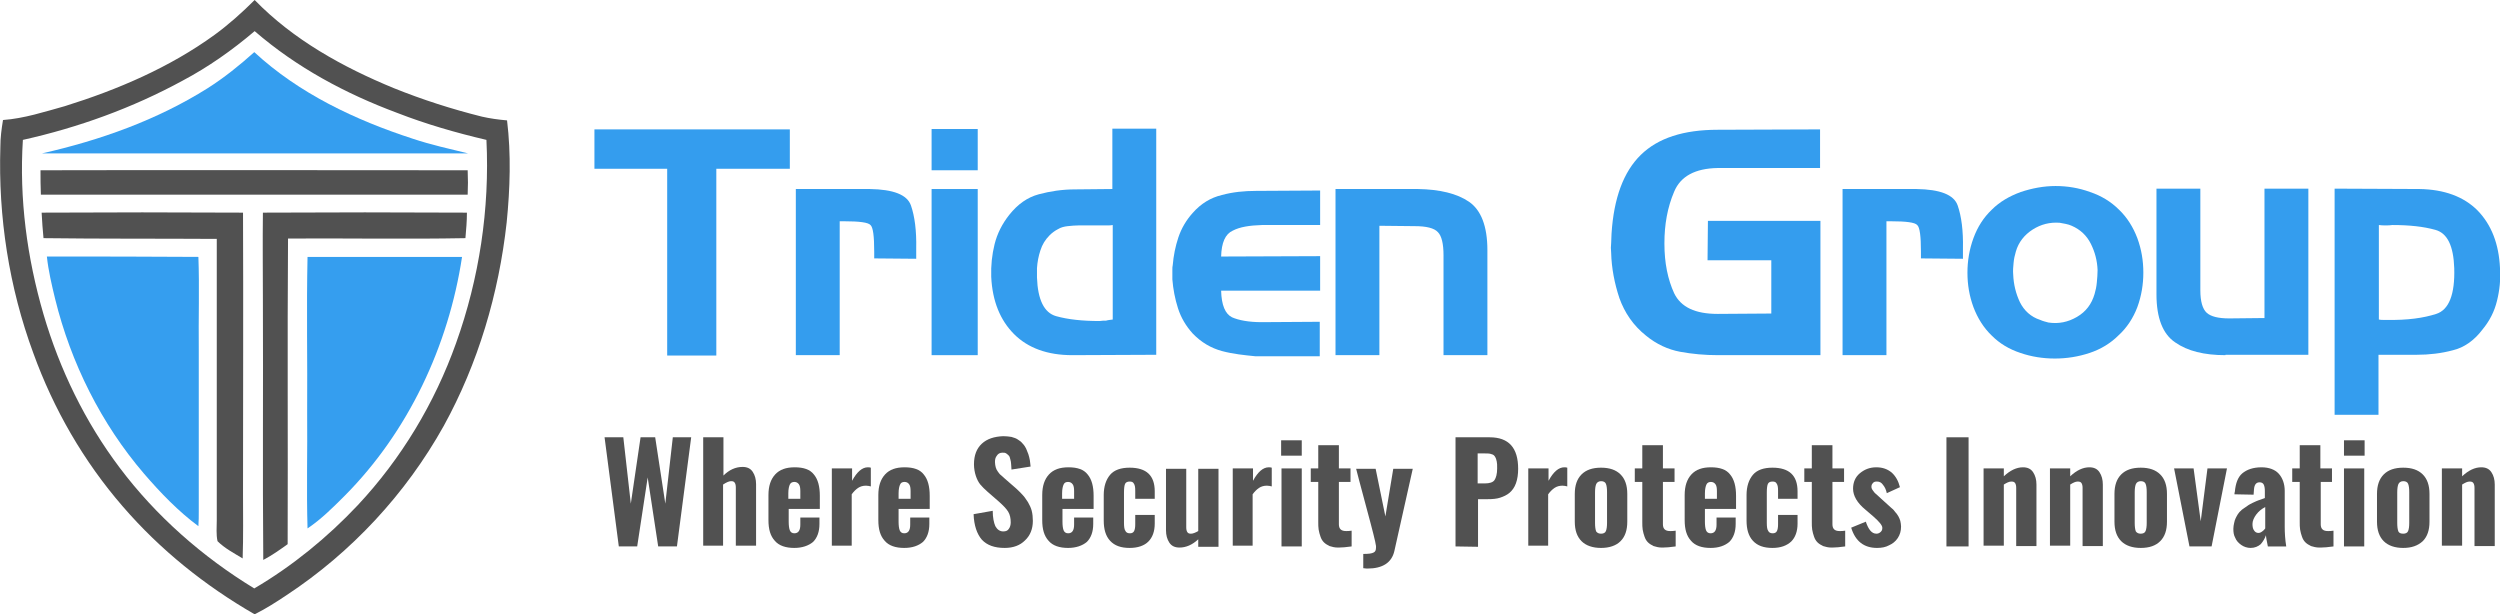 <?xml version="1.0" encoding="utf-8"?>
<!-- Generator: Adobe Illustrator 23.0.1, SVG Export Plug-In . SVG Version: 6.00 Build 0)  -->
<svg version="1.1" id="Layer_1" xmlns="http://www.w3.org/2000/svg" xmlns:xlink="http://www.w3.org/1999/xlink" x="0px" y="0px"
	 viewBox="0 0 666.6 163.8" style="enable-background:new 0 0 666.6 163.8;" xml:space="preserve">
<style type="text/css">
	.st0{fill:#515151;}
	.st1{fill:#359EEF;}
	.st2{fill:#349DEE;}
</style>
<g>
	<g>
		<g>
			<path class="st0" d="M67.9,0C78.2,10.6,91.4,17.9,105,23.5c7.7,3.1,15.5,5.6,23.5,7.6c2.2,0.5,4.4,0.8,6.7,1
				c1.1,9,0.8,18.2-0.1,27.2c-2.1,19-7.6,37.6-16.8,54.3c-10.1,18.1-24.6,33.7-41.9,45.1c-2.7,1.8-5.5,3.6-8.5,5.1
				c-13.2-7.6-25.2-17.2-35.2-28.8c-10.4-12-18.4-25.9-23.8-40.8C2.4,76.6-0.5,57.8,0.1,39.1c0-2.4,0.3-4.7,0.7-7.1
				c5.6-0.4,11.1-2.2,16.5-3.7c14.1-4.4,27.9-10.3,39.9-19C60.9,6.6,64.5,3.4,67.9,0z M48.7,21.5C35.3,28.8,20.9,34,6.1,37.3
				c-1,15.7,1.1,31.4,5.5,46.5c4.3,14.7,11.1,28.7,20.3,40.9c9.7,12.9,22.1,23.8,35.9,32.2c10.2-6,19.5-13.6,27.6-22.2
				c11.6-12.4,20.5-27.2,26.2-43.2c6.2-17.3,9-35.8,8.1-54.2c-8.1-1.9-16.1-4.2-23.8-7.2C92.2,25,79.1,18,67.9,8.3
				C61.9,13.4,55.5,17.9,48.7,21.5z"/>
		</g>
		<path class="st0" d="M10.8,45.4c38-0.1,75.9,0,113.9,0c0.1,2.2,0.1,4.4,0,6.5c-38,0-75.9,0-113.8,0C10.8,49.7,10.8,47.6,10.8,45.4
			z"/>
		<path class="st0" d="M11.1,56.7c17.9-0.1,35.8-0.1,53.7,0c0.1,24.9,0,49.9,0,74.8c0,5.8,0.1,11.6-0.1,17.4
			c-2.3-1.4-4.8-2.7-6.7-4.6c-0.4-1.8-0.2-3.7-0.2-5.6c0-25,0-50,0-75c-15.4-0.1-30.8,0-46.2-0.2C11.4,61.3,11.2,59,11.1,56.7z"/>
		<path class="st0" d="M70.1,56.7c18.1-0.1,36.3-0.1,54.4,0c0,2.3-0.2,4.5-0.4,6.8c-15.7,0.3-31.5,0-47.3,0.1
			c-0.2,27.2,0,54.4-0.1,81.5c-2.1,1.5-4.2,3-6.5,4.2c-0.2-23,0-46-0.1-69.1C70.1,72.5,70,64.6,70.1,56.7z"/>
	</g>
	<g>
		<path class="st1" d="M67.8,13.9C79.7,24.9,94.7,32,110.1,37c4.8,1.6,9.8,2.7,14.7,3.9c-37.9,0-75.7,0-113.6,0
			c15.5-3.5,30.7-8.9,44.2-17.4C59.8,20.7,63.9,17.4,67.8,13.9z"/>
		<path class="st1" d="M12.5,68.4c13.5,0,26.9,0,40.4,0.1c0.3,8.2,0,16.5,0.1,24.7c0,14.4,0,28.7,0,43.1c0,1.3,0,2.7-0.1,4
			c-5.4-4-10.1-8.9-14.5-14C27,113,18.9,96.8,14.7,79.7C13.8,76,12.9,72.2,12.5,68.4z"/>
		<path class="st1" d="M82,68.5c13.7,0,27.5,0,41.2,0c-3.6,23.7-14.3,46.6-31.3,63.7c-3.1,3.1-6.2,6.2-9.9,8.7
			c-0.3-10.3,0-20.6-0.1-30.9C82,96.2,81.7,82.3,82,68.5z"/>
	</g>
</g>
<g>
	<path class="st2" d="M158.5,45V34.5h52.1V45H191v49.8h-13.1V45H158.5z"/>
	<path class="st2" d="M231.9,50.4c6.3,0.1,10,1.5,11,4.4s1.5,6.7,1.4,11.5c0,0.4,0,0.9,0,1.3s0,0.9,0,1.4l-11.2-0.1
		c0-0.3,0-0.6,0-0.9s0-0.6,0-0.9c0-4.1-0.3-6.5-1-7.1c-0.6-0.7-3-1-7-1c-0.2,0-0.4,0-0.6,0s-0.4,0-0.6,0v35.7h-11.7V50.4H231.9
		L231.9,50.4z"/>
	<path class="st2" d="M248.4,45.4v-11h12.3v11H248.4z M248.4,94.7V50.4h12.3v44.3H248.4z"/>
	<path class="st2" d="M285.9,94.7c-6.6,0-11.8-1.9-15.5-5.6c-3.7-3.7-5.8-8.8-6.1-15.3c-0.1-3,0.2-5.9,0.9-8.7
		c0.7-2.8,2-5.4,3.9-7.8c2.3-2.9,4.9-4.7,7.9-5.5s6.2-1.3,9.6-1.3l10-0.1V34.3h11.7v60.3L285.9,94.7L285.9,94.7z M296.7,85.2V60
		c-0.4,0.1-0.9,0.1-1.3,0.1s-0.9,0-1.3,0c-0.6,0-1.1,0-1.7,0c-0.6,0-1.1,0-1.7,0c-1,0-2,0-3,0s-2,0.1-3,0.2
		c-0.9,0.1-1.8,0.3-2.6,0.8c-0.8,0.4-1.6,1-2.2,1.6c-1.2,1.2-2,2.5-2.5,4.1c-0.5,1.5-0.8,3.1-0.9,4.7c0,0.4,0,0.9,0,1.3s0,0.8,0,1.2
		c0.2,5.9,1.9,9.4,5.1,10.3c3.2,0.9,7.1,1.3,11.6,1.3c0.6-0.1,1.1-0.1,1.7-0.1C295.6,85.3,296.1,85.3,296.7,85.2L296.7,85.2z"/>
	<path class="st2" d="M325.8,93.6c-2.9-0.8-5.5-2.3-7.8-4.7c-1.8-2-3.1-4.2-3.9-6.7c-0.8-2.5-1.3-5.1-1.5-7.7c0-0.3,0-0.6,0-0.8
		c0-0.3,0-0.6,0-0.8c0-0.4,0-0.8,0-1.1c0-0.4,0-0.7,0.1-1.1c0.2-2.5,0.7-5,1.5-7.4c0.8-2.4,2.1-4.6,3.8-6.5c2.2-2.5,4.8-4.1,7.8-4.8
		c2.9-0.8,6-1.1,9.1-1.1l17.1-0.1V60h-15.5c-3.3,0.1-5.9,0.5-7.8,1.5c-2,0.9-3,3.2-3.1,6.9l26.4-0.1v9.2h-26.4
		c0.1,3.9,1.1,6.2,2.9,7.1c1.8,0.8,4.5,1.3,7.9,1.3l15.5-0.1V95h-17.1C331.8,94.7,328.8,94.4,325.8,93.6z"/>
	<path class="st2" d="M378.1,50.4c5.8,0.1,10.4,1.2,13.6,3.4c3.2,2.2,4.9,6.5,4.9,12.9v28h-11.7V68.1c0-3.1-0.5-5.2-1.5-6.2
		c-1-1.1-3.1-1.6-6.2-1.6l-9.4-0.1v34.5h-11.7V50.4L378.1,50.4L378.1,50.4z"/>
	<path class="st2" d="M455.4,58.9h30v35.8h-27.3c-3.5,0-6.8-0.3-10.1-0.9c-3.2-0.6-6.3-2-9.1-4.3c-3.4-2.7-5.7-6.1-7.1-10
		c-1.3-3.9-2.1-8-2.2-12.1c-0.1-0.9-0.1-1.8,0-2.6c0-0.8,0.1-1.7,0.1-2.5c0.6-9.5,3.2-16.5,7.8-21s11.4-6.7,20.5-6.7l27.3-0.1v10.3
		H458c-6,0.1-9.9,2.2-11.6,6.3c-1.8,4.2-2.6,8.8-2.6,13.7c0,0.1,0,0.1,0,0.1V65c0,5.1,0.9,9.5,2.6,13.2c1.8,3.7,5.6,5.5,11.6,5.5
		l14.3-0.1V69.4h-17L455.4,58.9L455.4,58.9z"/>
	<path class="st2" d="M511,50.4c6.3,0.1,10,1.5,11,4.4s1.5,6.7,1.4,11.5c0,0.4,0,0.9,0,1.3s0,0.9,0,1.4l-11.2-0.1c0-0.3,0-0.6,0-0.9
		s0-0.6,0-0.9c0-4.1-0.3-6.5-1-7.1c-0.6-0.7-3-1-7-1c-0.2,0-0.4,0-0.6,0s-0.4,0-0.6,0v35.7h-11.7V50.4H511L511,50.4z"/>
	<path class="st2" d="M564.9,89.4c-2.1,2.1-4.7,3.7-7.7,4.7s-6.1,1.5-9.3,1.5c-3.2,0-6.3-0.5-9.2-1.5c-3-1-5.5-2.5-7.6-4.6
		c-2.2-2.1-3.8-4.7-4.9-7.6c-1.1-3-1.6-6-1.6-9.2c0-3.1,0.5-6.2,1.6-9.2c1.1-3,2.7-5.5,4.9-7.6c2.1-2.1,4.7-3.6,7.7-4.7
		c3-1,6.1-1.6,9.3-1.6c3.1,0,6.2,0.5,9.2,1.6c3,1,5.6,2.6,7.7,4.7c2.2,2.1,3.8,4.7,4.9,7.6c1.1,3,1.6,6,1.6,9.2
		c0,3.1-0.5,6.2-1.6,9.2C568.8,84.8,567.1,87.4,564.9,89.4L564.9,89.4z M544,85.3c0.4,0.2,0.8,0.3,1.1,0.4c0.4,0.1,0.7,0.2,1.1,0.3
		c2.7,0.4,5.2-0.1,7.6-1.5c2.4-1.4,3.9-3.4,4.7-6.1c0.3-1,0.5-2,0.6-3.1c0.1-1.1,0.2-2.2,0.2-3.3c-0.1-2.5-0.7-4.8-1.8-7
		s-2.8-3.8-5.1-4.8c-0.5-0.2-1-0.4-1.6-0.5c-0.6-0.1-1.1-0.2-1.6-0.3c-2.6-0.2-5,0.4-7.2,1.8s-3.8,3.4-4.5,5.9c-0.3,1-0.5,1.9-0.6,3
		c-0.1,1-0.2,2.1-0.1,3.1c0.1,2.6,0.7,5.1,1.8,7.4C539.7,82.8,541.5,84.5,544,85.3L544,85.3z"/>
	<path class="st2" d="M593.4,94.7c-5.7,0-10.1-1.1-13.4-3.4c-3.3-2.2-5-6.5-5-12.8V50.3h11.7v27.1c0,3,0.6,5,1.7,6
		c1.1,1,3.1,1.5,6,1.5l9.4-0.1V50.3h11.7v44.3h-22.1V94.7z"/>
	<path class="st2" d="M645.1,50.4c6.6,0.1,11.8,2,15.5,5.7c3.7,3.8,5.7,8.9,6,15.4c0.2,3-0.1,5.9-0.8,8.7c-0.7,2.9-2,5.4-3.9,7.7
		c-2.2,2.9-4.9,4.8-7.9,5.5c-3,0.8-6.2,1.2-9.7,1.2h-10.1v16h-11.7V50.3L645.1,50.4L645.1,50.4z M634.3,60v25.2
		c0.4,0.1,0.8,0.1,1.1,0.1c0.4,0,0.7,0,1.1,0c5.4,0.1,9.7-0.5,13.1-1.6c3.4-1.1,5-5.2,4.8-12.2c-0.2-5.9-1.8-9.3-5-10.2
		s-7-1.3-11.5-1.3c-0.6,0.1-1.2,0.1-1.8,0.1S634.9,60.1,634.3,60L634.3,60z"/>
</g>
<g>
	<path class="st0" d="M165,145.7l-3.8-29.1h5l2,17.7l2.6-17.7h3.9l2.7,17.7l2-17.7h4.9l-3.8,29.1h-5l-2.8-18.4l-2.8,18.4H165z"/>
	<path class="st0" d="M187.5,145.7v-29.1h5.4v10.2c1.5-1.5,3.2-2.3,5.1-2.3c1.2,0,2.1,0.4,2.7,1.3c0.6,0.9,0.9,2,0.9,3.3v16.4h-5.4
		V130c0-0.6-0.1-1-0.3-1.3s-0.5-0.4-0.9-0.4c0,0,0,0-0.1,0c-0.5,0-1.2,0.3-2.1,0.9v16.3h-5.3V145.7z"/>
	<path class="st0" d="M211.8,146.1c-2.3,0-4.1-0.6-5.2-1.9c-1.2-1.3-1.7-3.1-1.7-5.5V132c0-2.4,0.6-4.2,1.8-5.5
		c1.2-1.3,2.9-1.9,5.2-1.9c2.4,0,4.1,0.6,5.1,1.9c1.1,1.3,1.6,3.2,1.6,5.7v3.5h-8.3v3.4c0,1,0.1,1.8,0.3,2.3s0.6,0.8,1.2,0.8
		c1.1,0,1.6-0.8,1.6-2.3V138h5.1v1.7c0,2.1-0.6,3.7-1.7,4.8C215.6,145.5,213.9,146.1,211.8,146.1z M210.2,133h3.2v-2
		c0-0.9-0.1-1.5-0.4-1.9s-0.7-0.6-1.2-0.6s-1,0.2-1.2,0.7c-0.2,0.4-0.4,1.2-0.4,2.3V133L210.2,133z"/>
	<path class="st0" d="M221.8,145.7v-20.8h5.4v3.3c1.3-2.4,2.7-3.6,4.2-3.6c0.2,0,0.5,0,0.8,0.1v5c-0.4-0.1-0.8-0.2-1.3-0.2
		c-0.8,0-1.5,0.2-2.1,0.6c-0.6,0.4-1.2,1-1.7,1.7v13.7h-5.3V145.7z"/>
	<path class="st0" d="M241.1,146.1c-2.3,0-4.1-0.6-5.2-1.9c-1.2-1.3-1.7-3.1-1.7-5.5V132c0-2.4,0.6-4.2,1.8-5.5
		c1.2-1.3,2.9-1.9,5.2-1.9c2.4,0,4.1,0.6,5.1,1.9c1.1,1.3,1.6,3.2,1.6,5.7v3.5h-8.3v3.4c0,1,0.1,1.8,0.3,2.3
		c0.2,0.5,0.6,0.8,1.2,0.8c1.1,0,1.6-0.8,1.6-2.3V138h5.1v1.7c0,2.1-0.6,3.7-1.7,4.8C244.9,145.5,243.3,146.1,241.1,146.1z
		 M239.6,133h3.2v-2c0-0.9-0.1-1.5-0.4-1.9s-0.7-0.6-1.2-0.6c-0.6,0-1,0.2-1.2,0.7c-0.2,0.4-0.4,1.2-0.4,2.3V133L239.6,133z"/>
	<path class="st0" d="M267.9,146.1c-2.7,0-4.7-0.7-6.1-2.2c-1.3-1.5-2.1-3.8-2.2-6.8l5.1-0.9c0,1.8,0.3,3.2,0.7,4.1
		c0.5,0.9,1.2,1.4,2.1,1.4c0.7,0,1.2-0.2,1.5-0.7c0.3-0.4,0.5-1,0.5-1.7c0-1.1-0.2-2.1-0.7-2.9s-1.3-1.6-2.4-2.6l-3.1-2.7
		c-0.8-0.7-1.4-1.3-1.9-1.9s-0.9-1.4-1.2-2.3c-0.3-0.9-0.5-2-0.5-3.1c0-2.4,0.7-4.2,2.1-5.5c1.4-1.3,3.3-1.9,5.7-2
		c0.8,0,1.6,0.1,2.2,0.2c0.7,0.2,1.3,0.4,1.7,0.7c0.5,0.3,0.9,0.6,1.3,1.1c0.4,0.4,0.7,0.9,0.9,1.3c0.2,0.5,0.4,1,0.6,1.5
		c0.2,0.6,0.3,1.1,0.4,1.6c0.1,0.5,0.1,1.1,0.2,1.7l-5.1,0.8c0-0.6-0.1-1.1-0.1-1.5s-0.1-0.8-0.2-1.2c-0.1-0.4-0.2-0.8-0.4-1
		s-0.4-0.4-0.7-0.6c-0.3-0.2-0.6-0.2-1-0.2c-0.7,0-1.2,0.3-1.5,0.8c-0.4,0.5-0.5,1-0.5,1.7c0,0.5,0.1,1,0.2,1.4s0.3,0.8,0.6,1.2
		c0.3,0.4,0.5,0.7,0.8,0.9c0.2,0.2,0.6,0.5,1,0.9l3.1,2.7c0.7,0.6,1.2,1.2,1.7,1.7s0.9,1.2,1.4,1.9c0.4,0.7,0.8,1.5,1,2.3
		c0.2,0.8,0.3,1.7,0.3,2.7c0,2.1-0.7,3.9-2.1,5.2C272,145.4,270.2,146.1,267.9,146.1z"/>
	<path class="st0" d="M284.8,146.1c-2.3,0-4.1-0.6-5.2-1.9c-1.2-1.3-1.7-3.1-1.7-5.5V132c0-2.4,0.6-4.2,1.8-5.5s2.9-1.9,5.2-1.9
		c2.4,0,4.1,0.6,5.1,1.9c1.1,1.3,1.6,3.2,1.6,5.7v3.5h-8.3v3.4c0,1,0.1,1.8,0.3,2.3c0.2,0.5,0.6,0.8,1.2,0.8c1.1,0,1.6-0.8,1.6-2.3
		V138h5.1v1.7c0,2.1-0.6,3.7-1.7,4.8C288.6,145.5,286.9,146.1,284.8,146.1z M283.2,133h3.2v-2c0-0.9-0.1-1.5-0.4-1.9
		c-0.3-0.4-0.7-0.6-1.2-0.6c-0.6,0-1,0.2-1.2,0.7c-0.2,0.4-0.4,1.2-0.4,2.3V133L283.2,133z"/>
	<path class="st0" d="M301.2,146.1c-2.3,0-4-0.6-5.2-1.9c-1.2-1.3-1.7-3.1-1.7-5.4V132c0-2.3,0.6-4.1,1.7-5.4s2.9-1.9,5.2-1.9
		c4.5,0,6.7,2.1,6.7,6.3v2h-5.2v-2.2c0-0.9-0.1-1.5-0.4-1.9c-0.2-0.4-0.6-0.5-1.1-0.5c-0.6,0-1,0.2-1.2,0.6
		c-0.2,0.4-0.3,1.2-0.3,2.3v8.1c0,1.1,0.1,1.8,0.4,2.2c0.2,0.4,0.6,0.6,1.2,0.6c0.5,0,0.9-0.2,1.1-0.6c0.2-0.4,0.3-1,0.3-1.8v-2.5
		h5.2v2.3c0,2.1-0.6,3.7-1.7,4.8C305.1,145.5,303.4,146.1,301.2,146.1z"/>
	<path class="st0" d="M314.5,146c-1.2,0-2.1-0.4-2.7-1.3s-0.9-2-0.9-3.3V125h5.4v15.6c0,0.6,0.1,1,0.3,1.3c0.2,0.3,0.5,0.4,0.9,0.4
		c0,0,0,0,0.1,0c0.5,0,1.2-0.3,1.9-0.7V125h5.4v20.8h-5.4v-2C317.9,145.3,316.2,146,314.5,146z"/>
	<path class="st0" d="M328.7,145.7v-20.8h5.4v3.3c1.3-2.4,2.7-3.6,4.2-3.6c0.2,0,0.5,0,0.8,0.1v5c-0.4-0.1-0.8-0.2-1.3-0.2
		c-0.8,0-1.5,0.2-2.1,0.6s-1.2,1-1.7,1.7v13.7h-5.3V145.7L328.7,145.7z"/>
	<path class="st0" d="M341.6,121.5v-4.1h5.5v4.1H341.6z M341.7,145.7v-20.8h5.4v20.8H341.7z"/>
	<path class="st0" d="M356.7,146c-0.8,0-1.6-0.2-2.2-0.4c-0.6-0.3-1.1-0.6-1.5-1s-0.7-0.9-0.9-1.5c-0.2-0.6-0.4-1.2-0.5-1.9
		c-0.1-0.6-0.1-1.3-0.1-2.1v-10.6h-2v-3.6h2v-6.2h5.5v6.2h3.1v3.6H357v11.3c0,1.2,0.6,1.8,1.9,1.8h0.1c0.4,0,0.8,0,1.4-0.1v4.2
		c-1.4,0.2-2.6,0.3-3.4,0.3C356.9,146,356.8,146,356.7,146z"/>
	<path class="st0" d="M363.5,151.5v-3.8c1.4,0,2.3-0.1,2.8-0.4c0.4-0.2,0.6-0.6,0.6-1.3c0-0.1,0-0.3,0-0.4c-0.1-0.6-0.3-1.7-0.7-3.2
		c-0.2-0.9-1-3.8-2.3-8.7c-1.3-4.9-2.1-7.8-2.3-8.7h5.2l2.6,12.7l2.1-12.7h5.2l-4.9,21.9c-0.7,3.1-3.1,4.7-7.2,4.7
		c-0.1,0-0.1,0-0.2,0L363.5,151.5L363.5,151.5z"/>
	<path class="st0" d="M388.1,145.7v-29.1h9.1c5.1,0,7.6,2.8,7.6,8.4c0,1.5-0.2,2.8-0.6,3.9s-1,1.9-1.7,2.5c-0.7,0.6-1.6,1-2.5,1.3
		s-2,0.4-3.3,0.4h-2.6v12.7L388.1,145.7L388.1,145.7z M394,128.9h1.9c1.3,0,2.2-0.3,2.6-0.9c0.4-0.6,0.7-1.6,0.7-3.1
		c0-0.8,0-1.4-0.1-1.8s-0.2-0.9-0.4-1.2c-0.2-0.4-0.5-0.7-1-0.8c-0.5-0.2-1-0.2-1.8-0.2H394V128.9z"/>
	<path class="st0" d="M407.5,145.7v-20.8h5.4v3.3c1.3-2.4,2.7-3.6,4.2-3.6c0.2,0,0.5,0,0.8,0.1v5c-0.4-0.1-0.8-0.2-1.3-0.2
		c-0.8,0-1.5,0.2-2.1,0.6s-1.2,1-1.7,1.7v13.7h-5.3V145.7z"/>
	<path class="st0" d="M426.9,146.1c-2.2,0-4-0.6-5.2-1.8s-1.8-2.9-1.8-5.2v-7.4c0-2.3,0.6-4,1.8-5.2s2.9-1.8,5.2-1.8s4,0.6,5.2,1.8
		s1.8,2.9,1.8,5.2v7.4c0,2.3-0.6,4-1.8,5.2S429.1,146.1,426.9,146.1z M426.9,142.3c0.6,0,1.1-0.2,1.3-0.7s0.3-1.2,0.3-2.2v-8.2
		c0-1-0.1-1.7-0.3-2.2s-0.7-0.7-1.3-0.7s-1.1,0.3-1.3,0.8s-0.3,1.2-0.3,2.2v8.2c0,0.9,0.1,1.7,0.3,2.2
		C425.9,142.1,426.3,142.3,426.9,142.3z"/>
	<path class="st0" d="M443.1,146c-0.8,0-1.6-0.2-2.2-0.4c-0.6-0.3-1.1-0.6-1.5-1s-0.7-0.9-0.9-1.5s-0.4-1.2-0.5-1.9
		c-0.1-0.6-0.1-1.3-0.1-2.1v-10.6h-2v-3.6h2v-6.2h5.5v6.2h3.1v3.6h-3.1v11.3c0,1.2,0.6,1.8,1.9,1.8h0.1c0.4,0,0.8,0,1.4-0.1v4.2
		c-1.4,0.2-2.6,0.3-3.4,0.3C443.3,146,443.2,146,443.1,146z"/>
	<path class="st0" d="M456.1,146.1c-2.3,0-4.1-0.6-5.2-1.9c-1.2-1.3-1.7-3.1-1.7-5.5V132c0-2.4,0.6-4.2,1.8-5.5s2.9-1.9,5.2-1.9
		c2.4,0,4.1,0.6,5.1,1.9c1.1,1.3,1.6,3.2,1.6,5.7v3.5h-8.3v3.4c0,1,0.1,1.8,0.3,2.3s0.6,0.8,1.2,0.8c1.1,0,1.6-0.8,1.6-2.3V138h5.1
		v1.7c0,2.1-0.6,3.7-1.7,4.8C459.9,145.5,458.3,146.1,456.1,146.1z M454.6,133h3.2v-2c0-0.9-0.1-1.5-0.4-1.9s-0.7-0.6-1.2-0.6
		s-1,0.2-1.2,0.7c-0.2,0.4-0.4,1.2-0.4,2.3V133L454.6,133z"/>
	<path class="st0" d="M472.6,146.1c-2.3,0-4-0.6-5.2-1.9s-1.7-3.1-1.7-5.4V132c0-2.3,0.6-4.1,1.7-5.4s2.9-1.9,5.2-1.9
		c4.5,0,6.7,2.1,6.7,6.3v2h-5.2v-2.2c0-0.9-0.1-1.5-0.4-1.9c-0.2-0.4-0.6-0.5-1.1-0.5c-0.6,0-1,0.2-1.2,0.6s-0.3,1.2-0.3,2.3v8.1
		c0,1.1,0.1,1.8,0.4,2.2c0.2,0.4,0.6,0.6,1.2,0.6c0.5,0,0.9-0.2,1.1-0.6s0.3-1,0.3-1.8v-2.5h5.2v2.3c0,2.1-0.6,3.7-1.7,4.8
		C476.4,145.5,474.8,146.1,472.6,146.1z"/>
	<path class="st0" d="M488.3,146c-0.8,0-1.6-0.2-2.2-0.4c-0.6-0.3-1.1-0.6-1.5-1s-0.7-0.9-0.9-1.5s-0.4-1.2-0.5-1.9
		c-0.1-0.6-0.1-1.3-0.1-2.1v-10.6h-2v-3.6h2v-6.2h5.5v6.2h3.1v3.6h-3.1v11.3c0,1.2,0.6,1.8,1.9,1.8h0.1c0.4,0,0.8,0,1.4-0.1v4.2
		c-1.4,0.2-2.6,0.3-3.4,0.3C488.4,146,488.3,146,488.3,146z"/>
	<path class="st0" d="M500.5,146.1c-3.5,0-5.8-1.8-6.9-5.4l3.9-1.6c0.7,2.1,1.6,3.2,2.8,3.2h0.1c0.4,0,0.8-0.2,1.1-0.5
		s0.4-0.6,0.4-1v-0.1c0-0.6-0.8-1.6-2.4-3l-2.1-1.8c-2.2-1.8-3.3-3.7-3.3-5.6c0-1.7,0.6-3.1,1.8-4.1s2.6-1.6,4.4-1.6
		c1.7,0,3,0.5,4.1,1.4c1.1,1,1.8,2.3,2.2,3.9l-3.5,1.6c-0.2-0.9-0.5-1.6-1-2.2c-0.4-0.6-0.9-0.9-1.6-0.9h-0.1c-0.4,0-0.8,0.1-1,0.4
		c-0.3,0.3-0.4,0.6-0.4,1c0,0.3,0.1,0.6,0.4,1s0.5,0.7,0.8,0.9s0.6,0.6,1.2,1.1l2.1,1.9c0.4,0.4,0.8,0.7,1,0.9
		c0.3,0.2,0.6,0.6,0.9,1c0.4,0.4,0.6,0.8,0.8,1.1c0.2,0.4,0.4,0.8,0.5,1.2c0.1,0.5,0.2,1,0.2,1.5c0,1.2-0.3,2.2-0.9,3.1
		s-1.4,1.5-2.3,1.9C502.8,145.9,501.7,146.1,500.5,146.1z"/>
	<path class="st0" d="M519,145.7v-29.1h5.9v29.1H519z"/>
	<path class="st0" d="M528.9,145.7v-20.8h5.4v2.1c1.7-1.6,3.4-2.4,5.1-2.4c1.2,0,2.1,0.4,2.7,1.3c0.6,0.9,0.9,2,0.9,3.3v16.4h-5.4
		v-15.5c0-0.6-0.1-1-0.3-1.3c-0.2-0.3-0.5-0.4-1-0.4c-0.6,0-1.2,0.3-2,0.8v16.3h-5.4L528.9,145.7L528.9,145.7z"/>
	<path class="st0" d="M546.6,145.7v-20.8h5.4v2.1c1.7-1.6,3.4-2.4,5.1-2.4c1.2,0,2.1,0.4,2.7,1.3c0.6,0.9,0.9,2,0.9,3.3v16.4h-5.4
		v-15.5c0-0.6-0.1-1-0.3-1.3c-0.2-0.3-0.5-0.4-1-0.4c-0.6,0-1.2,0.3-2,0.8v16.3h-5.4L546.6,145.7L546.6,145.7z"/>
	<path class="st0" d="M570.8,146.1c-2.2,0-4-0.6-5.2-1.8s-1.8-2.9-1.8-5.2v-7.4c0-2.3,0.6-4,1.8-5.2c1.2-1.2,2.9-1.8,5.2-1.8
		c2.3,0,4,0.6,5.2,1.8s1.8,2.9,1.8,5.2v7.4c0,2.3-0.6,4-1.8,5.2C574.8,145.5,573.1,146.1,570.8,146.1z M570.8,142.3
		c0.6,0,1.1-0.2,1.3-0.7c0.2-0.5,0.3-1.2,0.3-2.2v-8.2c0-1-0.1-1.7-0.3-2.2c-0.2-0.5-0.7-0.7-1.3-0.7s-1.1,0.3-1.3,0.8
		c-0.2,0.5-0.3,1.2-0.3,2.2v8.2c0,0.9,0.1,1.7,0.3,2.2C569.8,142.1,570.2,142.3,570.8,142.3z"/>
	<path class="st0" d="M583.8,145.7l-4.1-20.8h5.2l1.9,14.1l1.8-14.1h5.2l-4.1,20.8H583.8z"/>
	<path class="st0" d="M600.1,146.1c-0.9,0-1.8-0.3-2.5-0.8s-1.3-1.1-1.6-1.9c-0.4-0.7-0.5-1.5-0.5-2.4c0-0.5,0.1-1.1,0.2-1.5
		c0.1-0.5,0.2-0.9,0.4-1.3c0.2-0.4,0.4-0.8,0.6-1.1c0.3-0.4,0.5-0.7,0.8-0.9c0.2-0.3,0.6-0.5,1-0.8c0.4-0.3,0.8-0.5,1-0.7
		c0.3-0.2,0.7-0.4,1.1-0.6c0.5-0.2,0.8-0.4,1.1-0.5c0.3-0.1,0.7-0.3,1.1-0.4c0.5-0.2,0.8-0.3,1.1-0.4v-1.9c0-0.7-0.1-1.3-0.3-1.7
		c-0.2-0.4-0.6-0.6-1.1-0.6c-0.9,0-1.4,0.6-1.5,1.9l-0.1,1.4l-5.1-0.1c0-0.2,0-0.5,0.1-0.7c0.2-2.2,0.8-3.9,2-4.9s2.9-1.6,5.1-1.6
		c2,0,3.6,0.6,4.6,1.7s1.6,2.7,1.6,4.6v9.6c0,1.6,0.1,3.3,0.4,5.2h-4.9c-0.3-1.5-0.5-2.5-0.5-3c-0.3,0.9-0.8,1.7-1.4,2.4
		C602.1,145.7,601.2,146.1,600.1,146.1z M602.2,142.1c0.3,0,0.6-0.1,1-0.4c0.3-0.2,0.6-0.5,0.8-0.8v-5.7c-1,0.5-1.8,1.2-2.4,2
		c-0.6,0.8-1,1.7-1,2.5c0,0.7,0.1,1.3,0.4,1.7C601.3,141.9,601.7,142.1,602.2,142.1z"/>
	<path class="st0" d="M618.4,146c-0.8,0-1.6-0.2-2.2-0.4c-0.6-0.3-1.1-0.6-1.5-1c-0.4-0.4-0.7-0.9-0.9-1.5c-0.2-0.6-0.4-1.2-0.5-1.9
		c-0.1-0.6-0.1-1.3-0.1-2.1v-10.6h-2v-3.6h2v-6.2h5.5v6.2h3.1v3.6h-3v11.3c0,1.2,0.6,1.8,1.9,1.8h0.1c0.4,0,0.8,0,1.4-0.1v4.2
		c-1.4,0.2-2.6,0.3-3.4,0.3C618.6,146,618.5,146,618.4,146z"/>
	<path class="st0" d="M625,121.5v-4.1h5.5v4.1H625z M625,145.7v-20.8h5.4v20.8H625z"/>
	<path class="st0" d="M640.8,146.1c-2.2,0-4-0.6-5.2-1.8s-1.8-2.9-1.8-5.2v-7.4c0-2.3,0.6-4,1.8-5.2c1.2-1.2,2.9-1.8,5.2-1.8
		c2.3,0,4,0.6,5.2,1.8s1.8,2.9,1.8,5.2v7.4c0,2.3-0.6,4-1.8,5.2C644.7,145.5,643,146.1,640.8,146.1z M640.8,142.3
		c0.6,0,1.1-0.2,1.3-0.7c0.2-0.5,0.3-1.2,0.3-2.2v-8.2c0-1-0.1-1.7-0.3-2.2c-0.2-0.5-0.7-0.7-1.3-0.7s-1.1,0.3-1.3,0.8
		c-0.2,0.5-0.3,1.2-0.3,2.2v8.2c0,0.9,0.1,1.7,0.3,2.2C639.7,142.1,640.1,142.3,640.8,142.3z"/>
	<path class="st0" d="M651.1,145.7v-20.8h5.4v2.1c1.7-1.6,3.4-2.4,5.1-2.4c1.2,0,2.1,0.4,2.7,1.3c0.6,0.9,0.9,2,0.9,3.3v16.4h-5.4
		v-15.5c0-0.6-0.1-1-0.3-1.3c-0.2-0.3-0.5-0.4-1-0.4c-0.6,0-1.2,0.3-2,0.8v16.3h-5.4L651.1,145.7L651.1,145.7z"/>
</g>
</svg>
